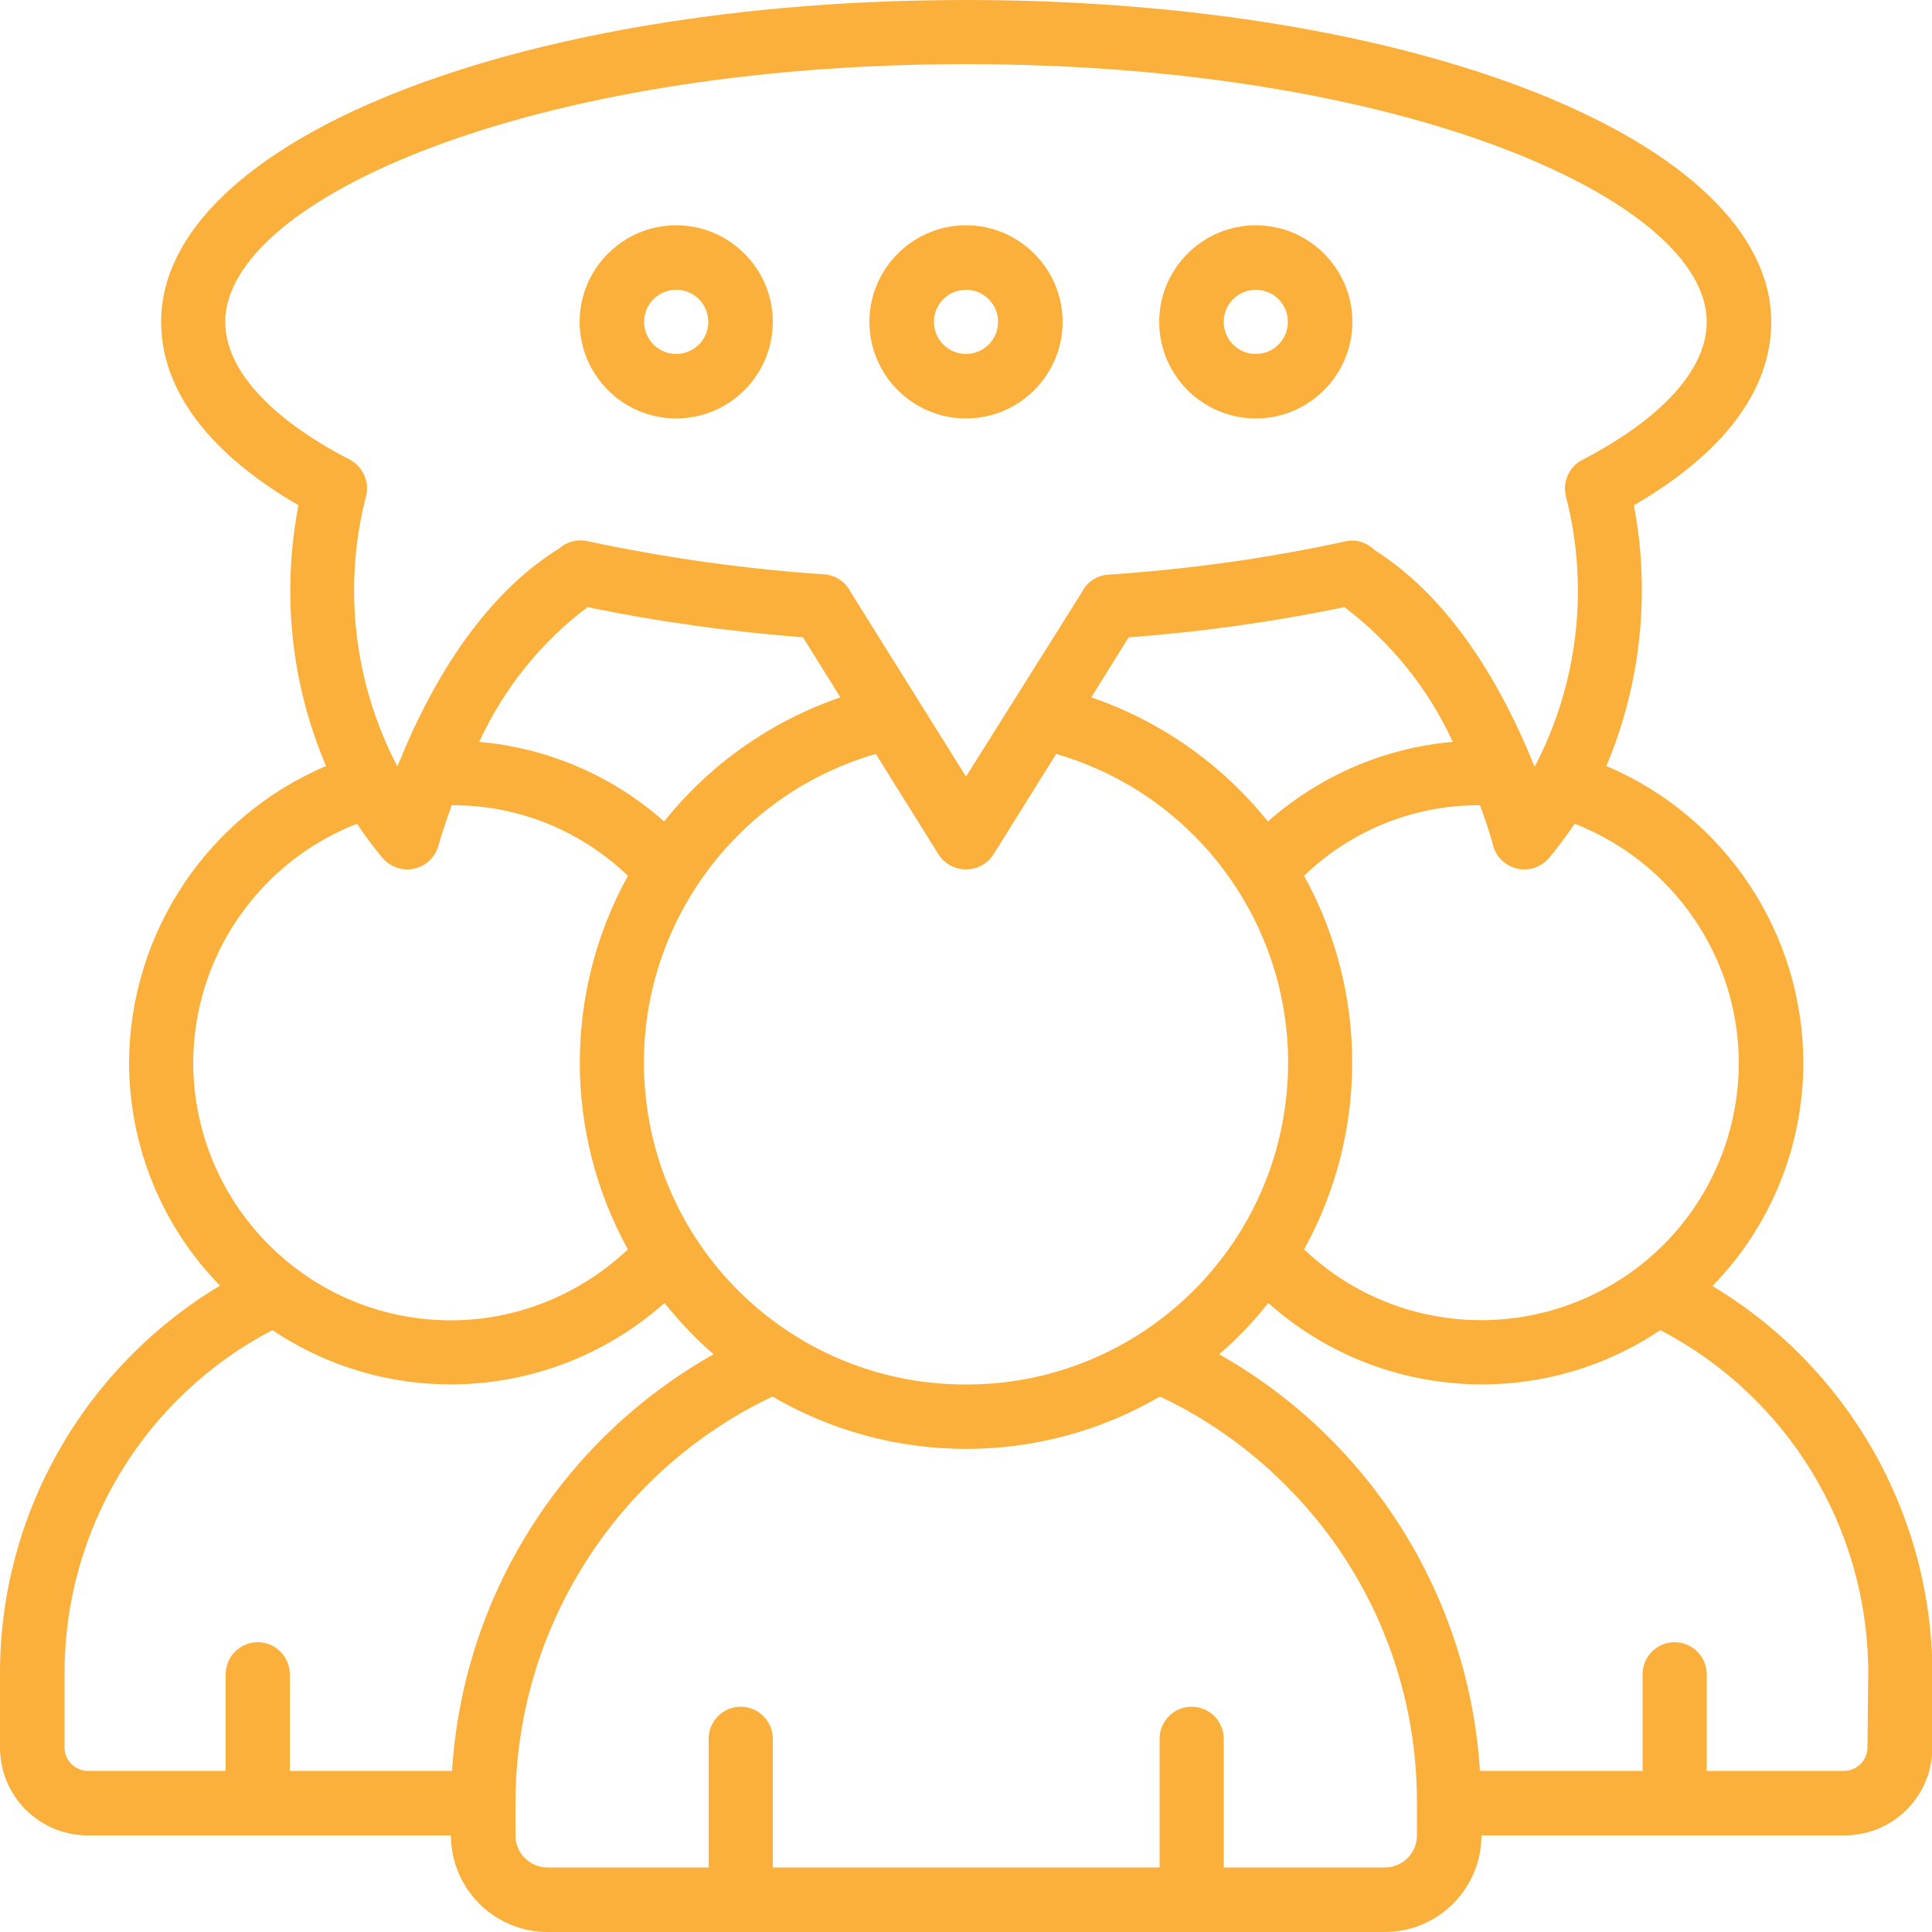 <?xml version="1.0" encoding="utf-8"?>
<!-- Generator: Adobe Illustrator 23.0.3, SVG Export Plug-In . SVG Version: 6.00 Build 0)  -->
<svg version="1.1" id="Calque_1" xmlns="http://www.w3.org/2000/svg" xmlns:xlink="http://www.w3.org/1999/xlink" x="0px" y="0px"
	 viewBox="0 0 512 512" style="enable-background:new 0 0 512 512;" xml:space="preserve">
<style type="text/css">
	.st0{fill:#FBB03C;}
</style>
<g id="Page-1">
	<g>
		<path id="Shape" class="st0" d="M453.8,340.8c15.5-15.8,24.1-37.1,24.1-59.2c-0.1-34.3-20.6-65.2-52.2-78.6
			c9.2-21.8,11.7-45.9,7.3-69.1c23.8-13.8,36.4-30.5,36.4-48.6C469.3,37.5,375.6,0,256,0S42.7,37.5,42.7,85.3
			c0,18,12.6,34.8,36.4,48.6c-4.5,23.2-2,47.3,7.3,69.1c-31.5,13.4-52,44.3-52.2,78.5c0,22.1,8.6,43.4,24.1,59.2
			C22.2,362.4,0.1,401.2,0,443.1v20c0,12.9,10.4,23.3,23.3,23.3h96.2c0,14.1,11.5,25.6,25.6,25.6h221.9c14.1,0,25.6-11.5,25.6-25.6
			h96.2c12.9,0,23.3-10.4,23.3-23.3v-20C511.9,401.2,489.8,362.4,453.8,340.8L453.8,340.8z M460.8,281.6c0,27.3-16.2,52-41.3,62.7
			c-25.1,10.8-54.2,5.6-73.9-13.2c17-30.8,17-68.2,0-99c12.5-12.1,29.2-18.8,46.6-18.7c2.4,6.4,3.5,10.6,3.5,10.7
			c0.8,3.1,3.3,5.4,6.4,6.1c3.1,0.7,6.3-0.4,8.4-2.8c2.4-2.9,4.7-6,6.8-9.1C443.4,228.5,460.7,253.6,460.8,281.6L460.8,281.6z
			 M256,366.9c-42.5,0.1-78.5-31.1-84.5-73.2c-6-42,19.8-82.1,60.6-93.9l16.6,26.6c1.6,2.5,4.3,4,7.3,4s5.7-1.5,7.3-4l16.6-26.6
			c40.8,11.9,66.6,51.9,60.6,93.9S298.5,367,256,366.9z M176,217.7c-13.6-12.1-30.8-19.5-49-21.1c6.5-14.1,16.3-26.4,28.7-35.7
			c18.8,3.9,37.9,6.5,57.1,8l9.9,15.9C204.4,191.1,188.1,202.5,176,217.7L176,217.7z M336,217.7c-12.2-15.2-28.4-26.6-46.8-32.9
			l9.9-15.9c19.2-1.4,38.3-4.1,57.2-8c12.4,9.4,22.2,21.6,28.7,35.7C366.8,198.2,349.7,205.6,336,217.7L336,217.7z M59.7,85.3
			c0-32.3,80.6-68.3,196.3-68.3s196.3,36,196.3,68.3c0,12.5-11.7,25.5-33,36.6c-3.5,1.8-5.3,5.8-4.3,9.7c6.2,24.1,3.2,49.6-8.3,71.6
			l-0.6-1.4c-7.5-18.4-20.7-42.7-41.8-56c-2.1-2.1-5.1-3-7.9-2.3c-20.7,4.5-41.7,7.4-62.8,8.8c-2.9,0.2-5.5,1.9-6.8,4.5L256,205.8
			L225.5,157c-1.3-2.7-4-4.6-7.1-4.8c-21.1-1.4-42.1-4.4-62.8-8.8c-2.7-0.6-5.5,0.2-7.5,2c-21.3,13.2-34.7,37.8-42.2,56.3l-0.6,1.4
			c-11.5-22-14.5-47.5-8.3-71.6c1-3.8-0.8-7.8-4.3-9.7C71.4,110.8,59.7,97.8,59.7,85.3L59.7,85.3z M94.6,218.3
			c2.1,3.2,4.4,6.2,6.8,9.1c2.1,2.4,5.3,3.5,8.4,2.8c3.1-0.7,5.5-3,6.4-6.1c0-0.1,1.2-4.3,3.5-10.7c17.4-0.1,34.1,6.6,46.7,18.7
			c-17,30.8-17,68.2,0,99c-12.7,12-29.5,18.8-46.9,18.8c-37.7,0-68.2-30.6-68.3-68.3C51.3,253.6,68.5,228.5,94.6,218.3L94.6,218.3z
			 M76.8,469.3v-25.6c0-4.7-3.8-8.5-8.5-8.5s-8.5,3.8-8.5,8.5v25.6H23.3c-3.4,0-6.2-2.8-6.2-6.2v-20c0.1-38.1,21.3-73,55.1-90.6
			c32.2,21.6,74.9,18.6,103.9-7.2c3.9,4.9,8.3,9.5,13,13.6c-40.3,22.7-66.4,64.2-69.3,110.4L76.8,469.3z M375.5,486.4
			c0,4.7-3.8,8.5-8.5,8.5h-42.7v-34.1c0-4.7-3.8-8.5-8.5-8.5c-4.7,0-8.5,3.8-8.5,8.5v34.1H204.8v-34.1c0-4.7-3.8-8.5-8.5-8.5
			s-8.5,3.8-8.5,8.5v34.1h-42.7c-4.7,0-8.5-3.8-8.5-8.5v-8.5c0-46,26.5-88,68.1-107.8c31.7,18.5,71,18.5,102.7,0
			c12.3,5.8,23.5,13.7,33.1,23.3c22.5,22.3,35.1,52.7,35,84.4L375.5,486.4z M494.9,463.1c0,3.4-2.8,6.2-6.2,6.2h-36.4v-25.6
			c0-4.7-3.8-8.5-8.5-8.5c-4.7,0-8.5,3.8-8.5,8.5v25.6h-43.1c-2.9-46.1-28.9-87.7-69.1-110.4c4.7-4.1,9.1-8.6,13-13.6
			c28.9,25.8,71.7,28.8,103.9,7.2c33.8,17.6,55,52.5,55.1,90.6L494.9,463.1z"/>
		<path class="st0" d="M256,110.9c14.1,0,25.6-11.5,25.6-25.6S270.1,59.7,256,59.7c-14.1,0-25.6,11.5-25.6,25.6
			S241.9,110.9,256,110.9z M256,76.8c4.7,0,8.5,3.8,8.5,8.5s-3.8,8.5-8.5,8.5c-4.7,0-8.5-3.8-8.5-8.5S251.3,76.8,256,76.8z"/>
		<path class="st0" d="M179.2,110.9c14.1,0,25.6-11.5,25.6-25.6s-11.5-25.6-25.6-25.6c-14.1,0-25.6,11.5-25.6,25.6
			S165.1,110.9,179.2,110.9z M179.2,76.8c4.7,0,8.5,3.8,8.5,8.5s-3.8,8.5-8.5,8.5s-8.5-3.8-8.5-8.5S174.5,76.8,179.2,76.8z"/>
		<path class="st0" d="M332.8,110.9c14.1,0,25.6-11.5,25.6-25.6s-11.5-25.6-25.6-25.6s-25.6,11.5-25.6,25.6S318.7,110.9,332.8,110.9
			z M332.8,76.8c4.7,0,8.5,3.8,8.5,8.5s-3.8,8.5-8.5,8.5s-8.5-3.8-8.5-8.5S328.1,76.8,332.8,76.8z"/>
	</g>
</g>
</svg>
